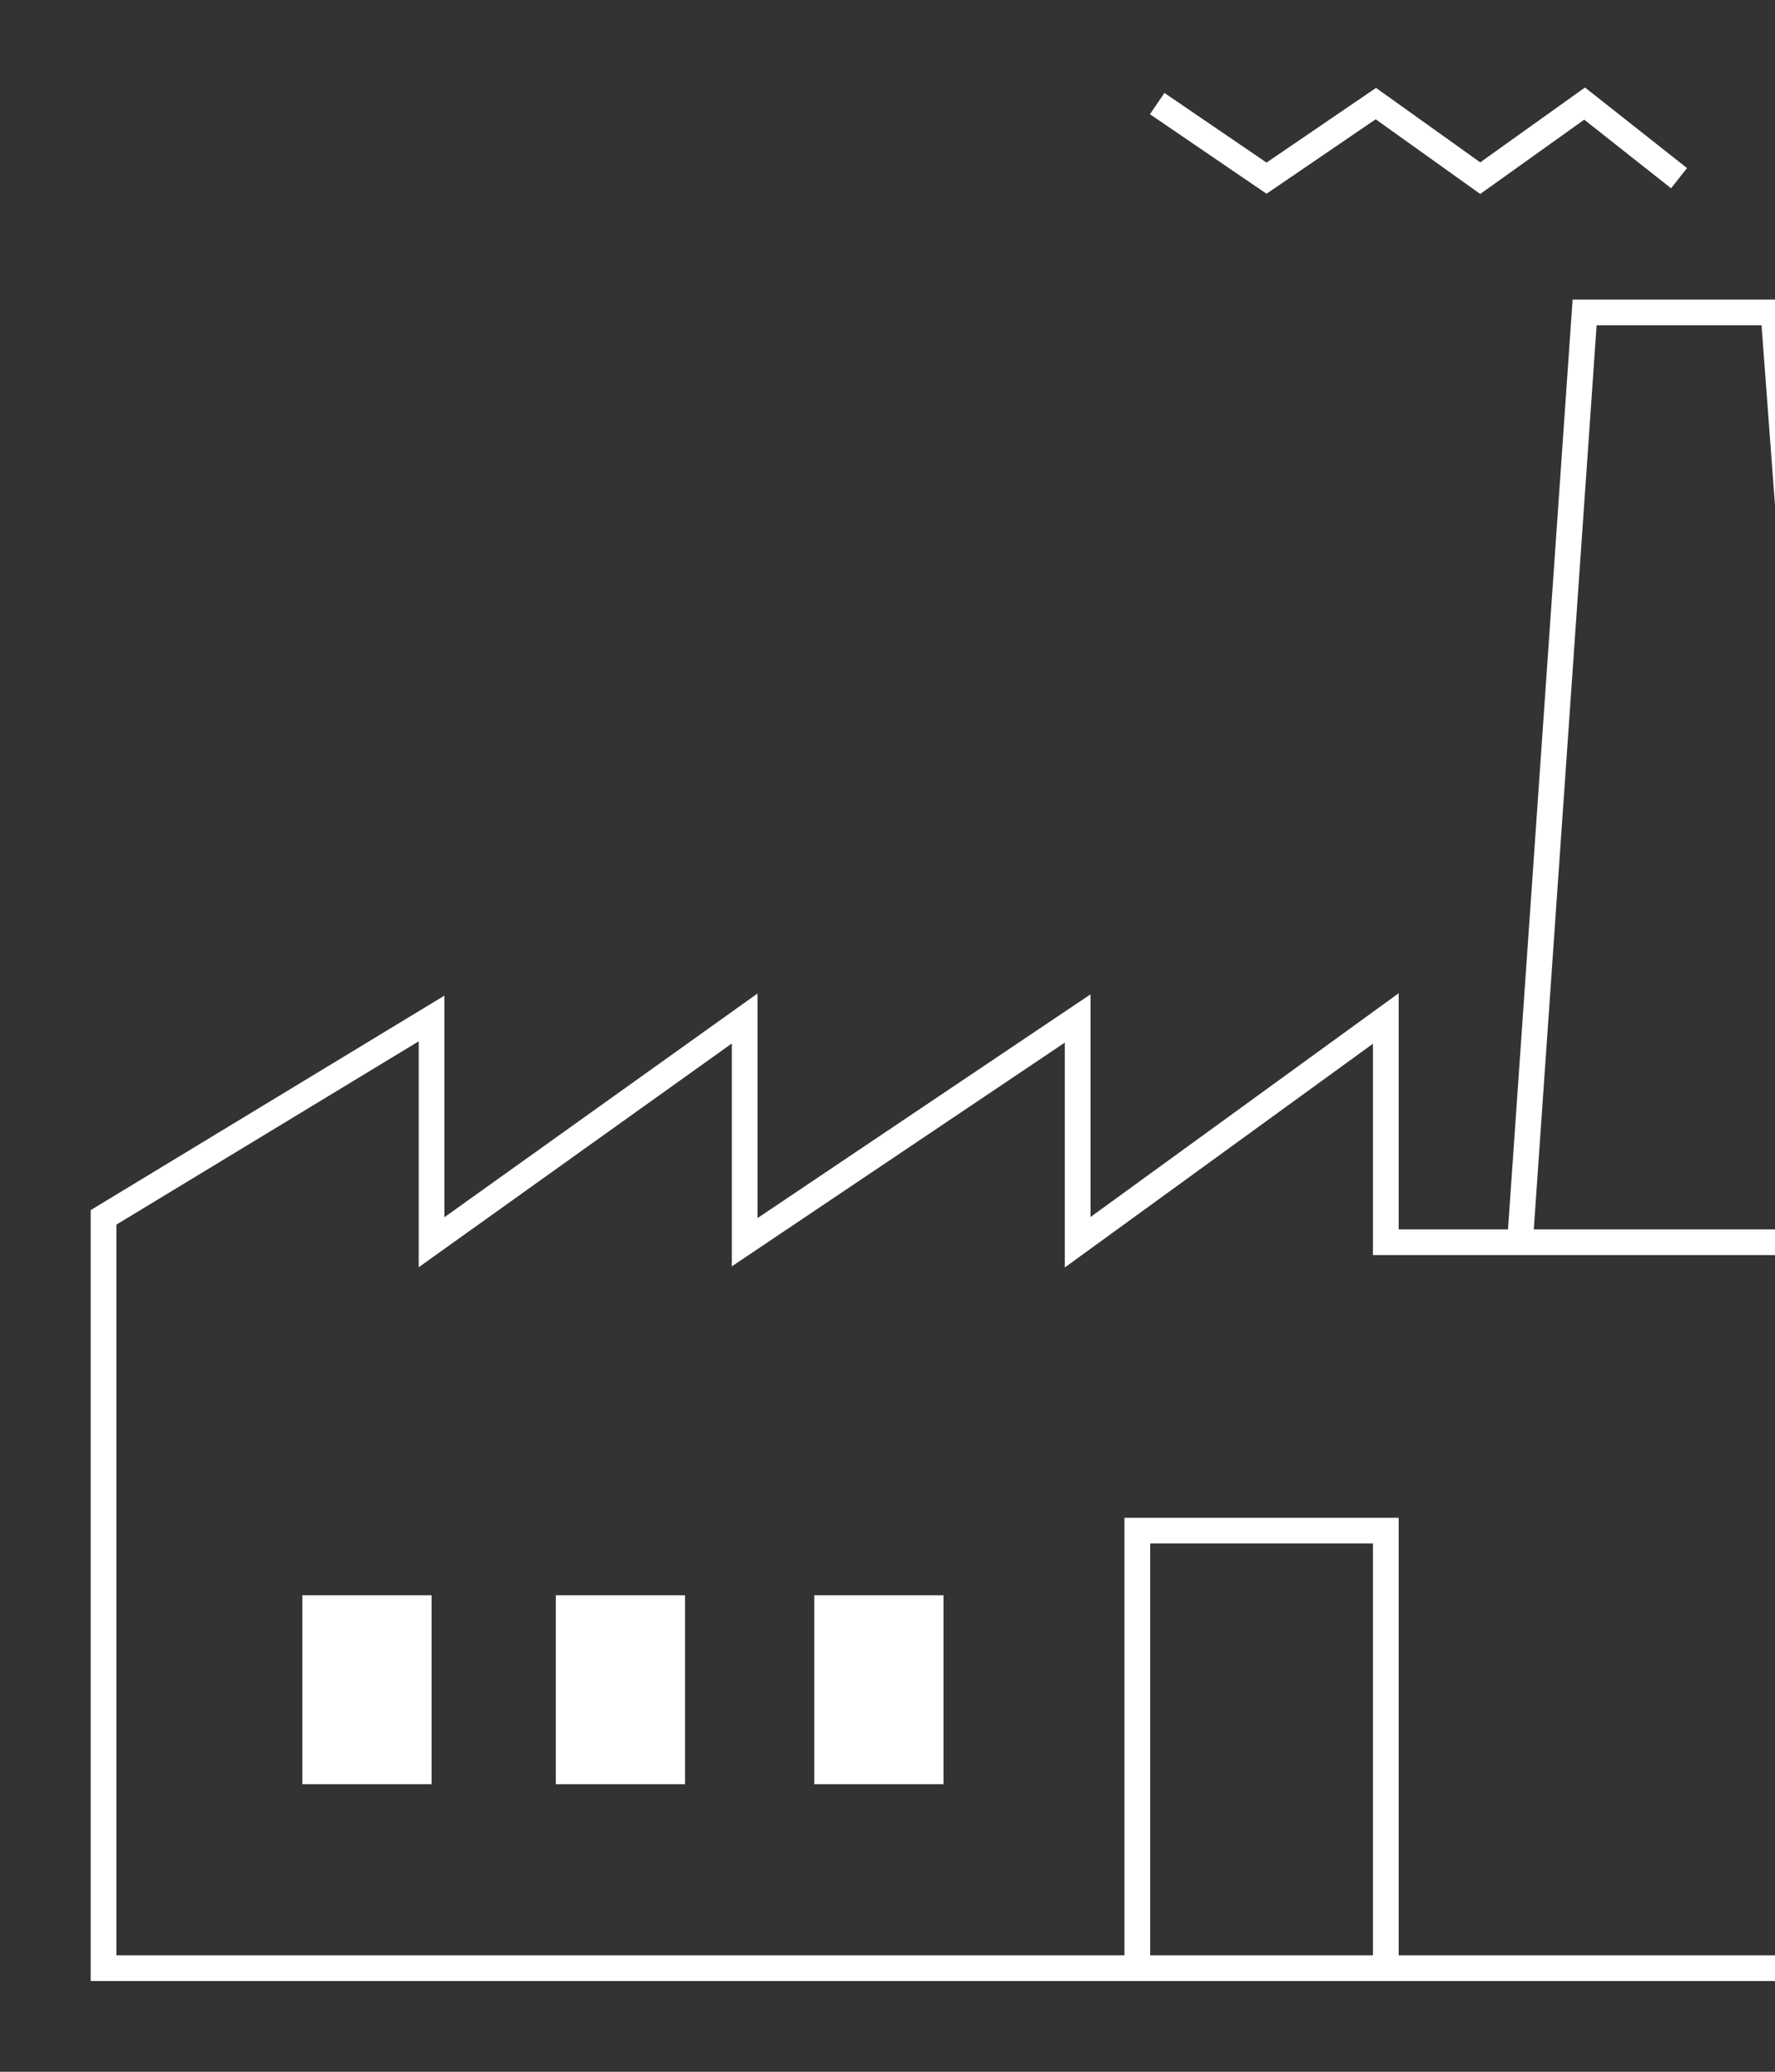 <svg width="138" height="161" viewBox="0 0 138 161" fill="none" xmlns="http://www.w3.org/2000/svg">
<rect x="0" y="0" width="138" height="161" fill="#333333" stroke="none"/>
<g id="Frame 97">
<path id="Vector 16" d="M118.175 96.535H107.742V79.147L83.785 96.535V79.147L57.896 96.535V79.147L33.553 96.535V79.147L8.051 94.603V152.95H88.422M118.175 96.535L123.198 24.278H137.881L143.291 96.535M118.175 96.535H143.291M143.291 96.535H152.951V152.95H107.742M88.422 152.95V118.946H107.742V152.95M88.422 152.95H107.742" stroke="white" stroke-width="2"/>
<path id="Vector 18" d="M89.967 8.05L98.468 13.846L106.968 8.05L115.083 13.846L123.197 8.05L130.539 13.846" stroke="white" stroke-width="2"/>
<g id="Vector 17">
<path d="M33.552 123.97H23.506V138.653H33.552V123.97Z" fill="white"/>
<path d="M53.259 123.97H43.212V138.653H53.259V123.97Z" fill="white"/>
<path d="M73.352 123.97H63.305V138.653H73.352V123.97Z" fill="white"/>
</g>
</g>
</svg>
